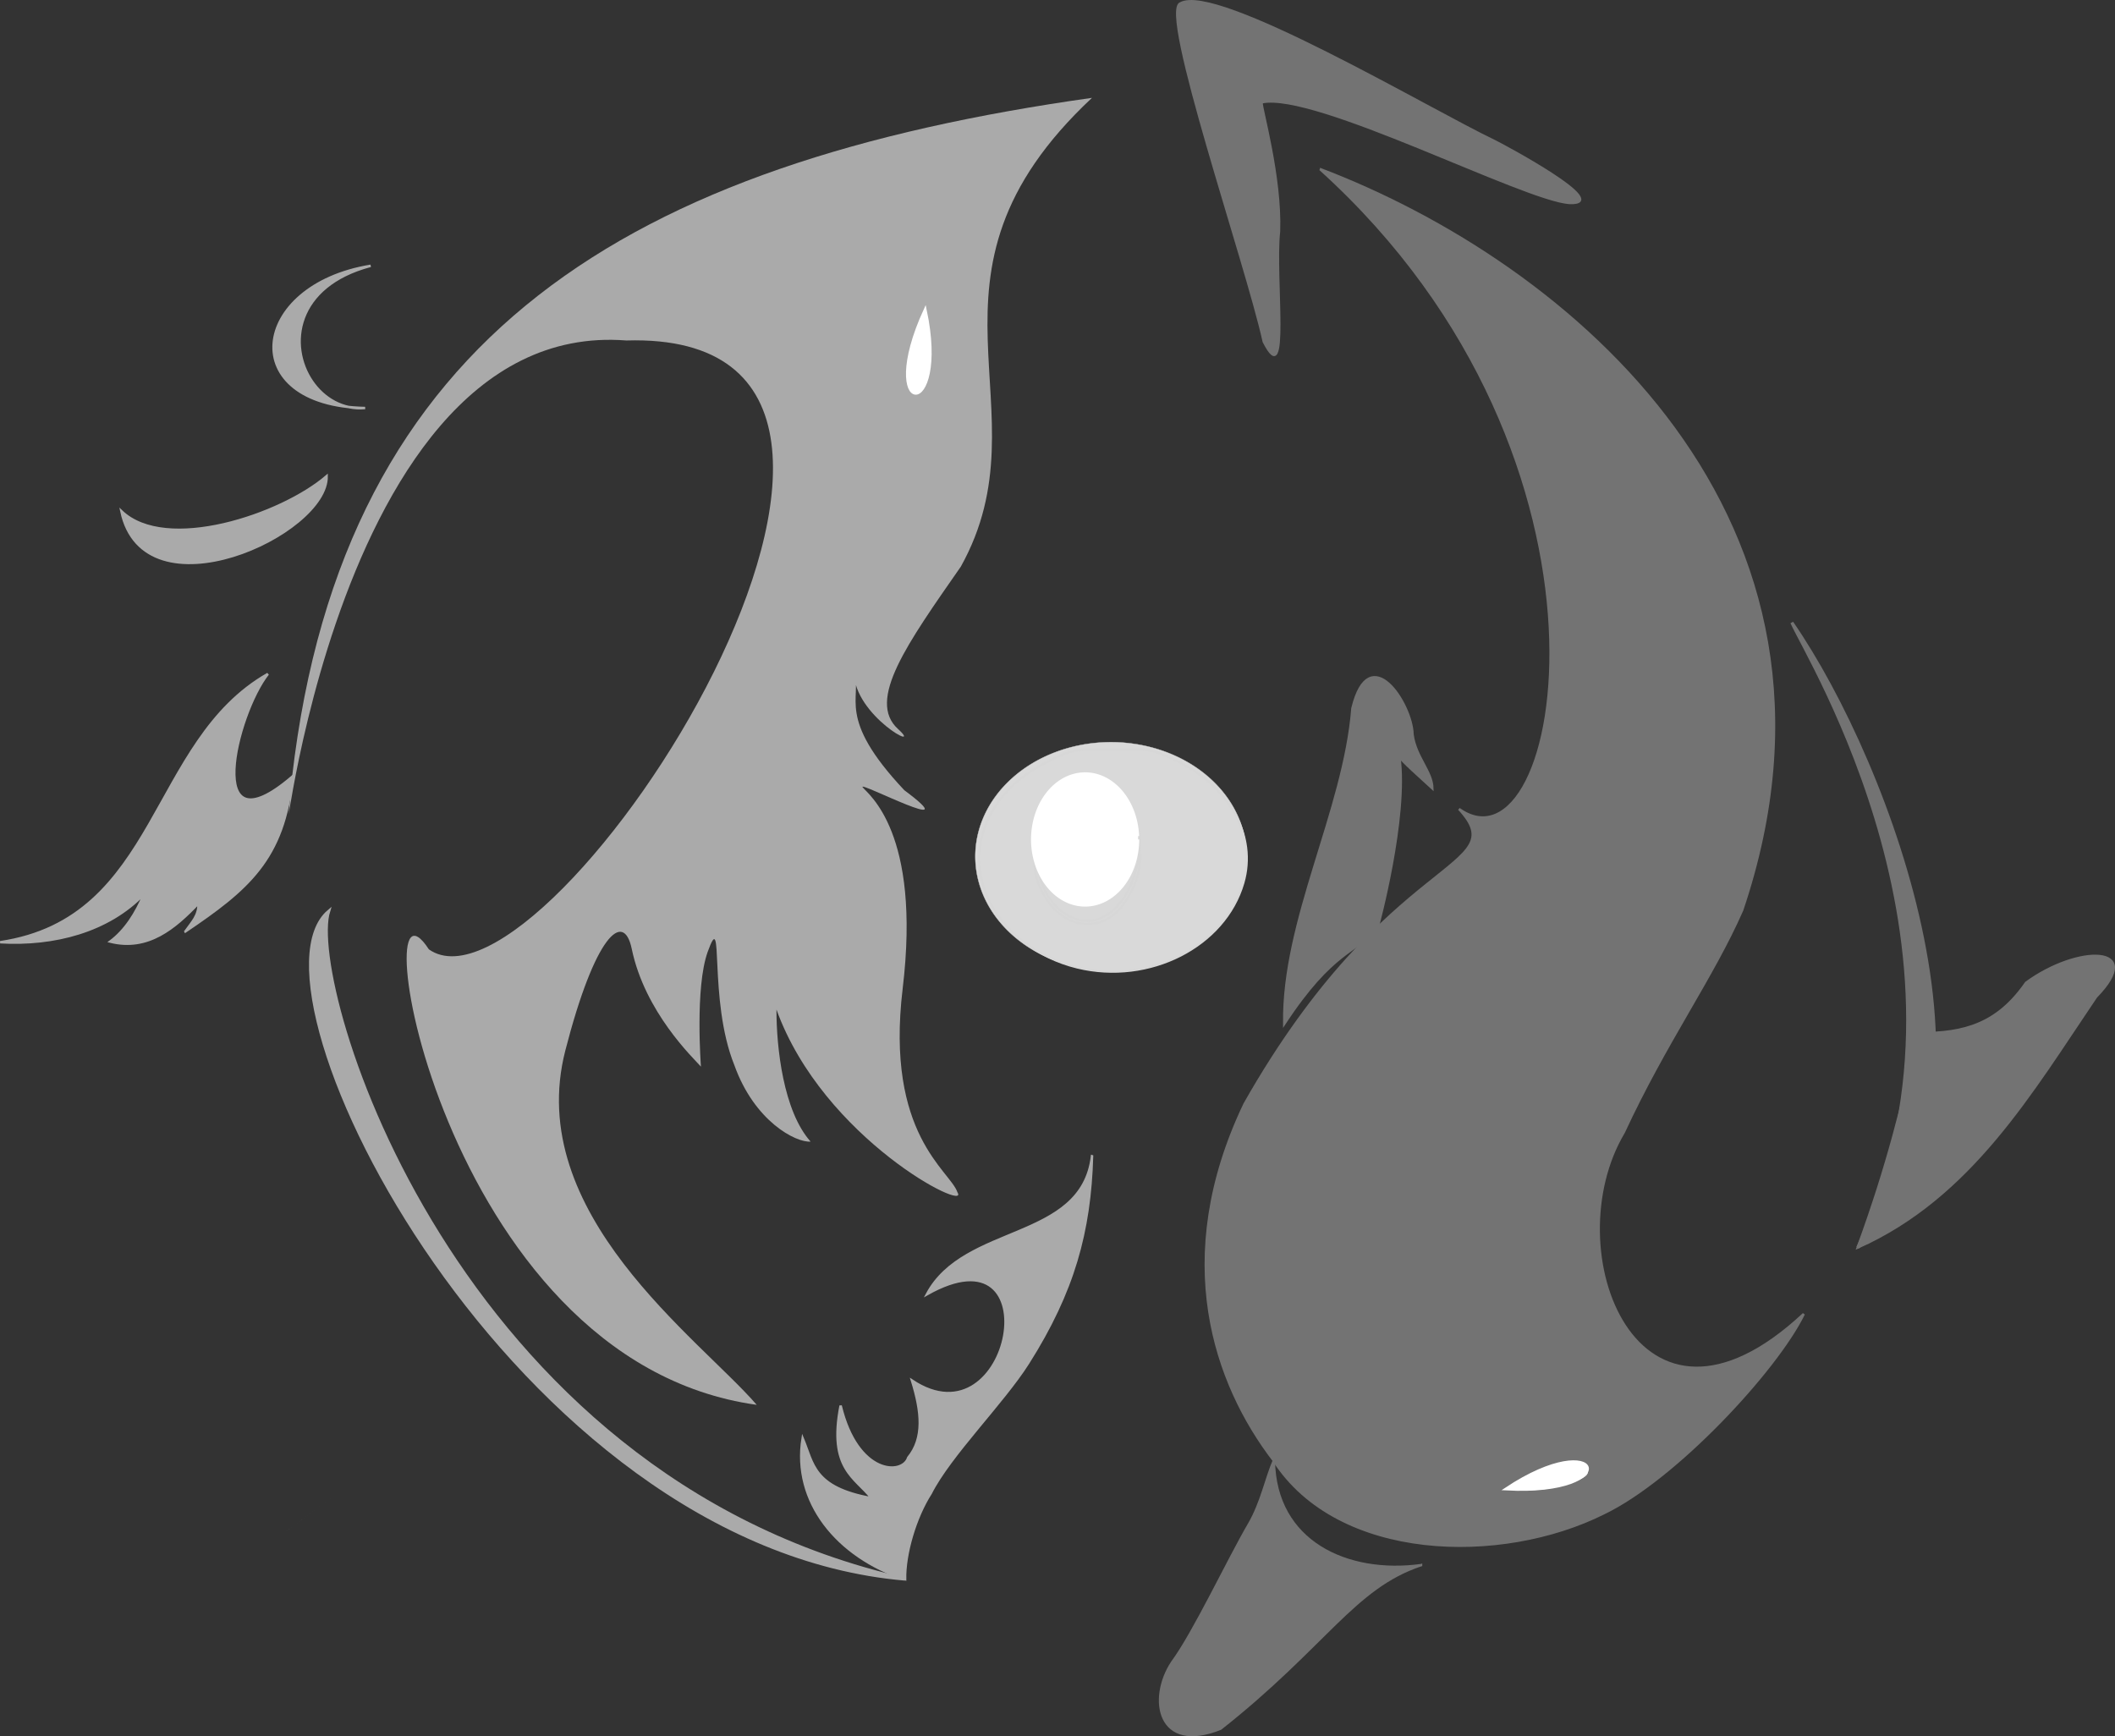 <?xml version="1.0" encoding="UTF-8" standalone="no"?>
<!-- Created with Inkscape (http://www.inkscape.org/) -->

<svg
   xmlns:dc="http://purl.org/dc/elements/1.1/"
   xmlns:cc="http://creativecommons.org/ns#"
   xmlns:rdf="http://www.w3.org/1999/02/22-rdf-syntax-ns#"
   xmlns:svg="http://www.w3.org/2000/svg"
   xmlns="http://www.w3.org/2000/svg"
   xmlns:sodipodi="http://sodipodi.sourceforge.net/DTD/sodipodi-0.dtd"
   xmlns:inkscape="http://www.inkscape.org/namespaces/inkscape"
   width="192.267mm"
   height="157.835mm"
   viewBox="0 0 192.267 157.835"
   version="1.1"
   id="svg1137"
   sodipodi:docname="negopricing-logo-pure-gray.svg"
   inkscape:version="0.92.1 r15371">
  <rect x="0" y="0" width="192.267" height="157.835" fill="#333333" stroke="none"/>
  <defs
     id="defs1131" />
  <sodipodi:namedview
     id="base"
     pagecolor="#ffffff"
     bordercolor="#666666"
     borderopacity="1.0"
     inkscape:pageopacity="0.0"
     inkscape:pageshadow="2"
     inkscape:zoom="0.64789196"
     inkscape:cx="411.69017"
     inkscape:cy="451.79009"
     inkscape:document-units="mm"
     inkscape:current-layer="layer1"
     showgrid="false"
     inkscape:window-width="1366"
     inkscape:window-height="697"
     inkscape:window-x="0"
     inkscape:window-y="34"
     inkscape:window-maximized="1"
     fit-margin-top="0"
     fit-margin-left="0"
     fit-margin-right="0"
     fit-margin-bottom="0" />
  <g
     inkscape:label="Calque 1"
     inkscape:groupmode="layer"
     id="layer1"
     transform="translate(-6.235,-74.893)">
    <a
       id="a1184"
       transform="rotate(8.246,78.903,195.092)"
       style="fill:#aaaaaa;fill-opacity:1;stroke:#aaaaaa;stroke-opacity:1">
      <path
         sodipodi:nodetypes="ccccssssccccccsccccccccc"
         inkscape:connector-curvature="0"
         id="path4487"
         d="m 26.154,152.634 c 1.008,17.904 -3.976,-41.745 24.377,-43.61 33.779,-5.94 2.021,63.33 -9.821,57.353 -7.344,-8.378 6.208,36.88 35.433,36.703 -6.033,-5.234 -23.487,-14.168 -21.839,-29.384 1.159,-10.705 3.402,-13.435 4.651,-10.007 2.013,5.525 6.922,8.987 7.76,9.69 0,0 -1.578,-7.021 -0.891,-10.406 0.91,-4.48 0.628,4.266 3.879,9.841 2.529,4.777 6.533,6.179 7.855,5.881 -2.852,-2.389 -4.308,-8.031 -4.792,-11.431 -8.4e-5,-6.7e-4 8.4e-5,-0.002 0,-0.002 0.939,-8.165 0.939,-8.165 0,0 5.911,11.06 20.111,15.798 18.665,14.083 -0.93,-1.86 -7.255,-4.219 -7.584,-17.607 -0.353,-14.374 -5.689,-17.063 -6.23,-17.605 -0.542,-0.542 10.294,3.25 3.793,-0.272 -7.158,-5.68 -4.947,-7.772 -6.063,-9.936 0.577,3.896 7.389,6.336 4.71,4.519 -3.25,-2.167 -0.271,-7.855 3.521,-15.439 5.884,-15.454 -9.215,-25.252 5.687,-43.881 C 48.646,92.968 24.98,112.062 26.154,152.634 Z m 51.405,26.061 c -72.913,72.553 -36.457,36.276 0,0 z"
         style="fill:#aaaaaa;fill-opacity:1;stroke:#aaaaaa;stroke-width:0;stroke-linecap:butt;stroke-linejoin:miter;stroke-miterlimit:4;stroke-dasharray:none;stroke-dashoffset:0;stroke-opacity:1" />
    </a>
    <path
       style="fill:#aaaaaa;fill-opacity:1;stroke:#aaaaaa;stroke-width:0.222;stroke-linecap:butt;stroke-linejoin:miter;stroke-miterlimit:4;stroke-dasharray:none;stroke-opacity:1"
       d="m 105.508,180.002 c -0.203,6.84 -1.686,12.295 -5.821,18.82 -2.269,3.58 -7.086,8.346 -8.845,11.822 -1.415,2.205 -2.377,5.546 -2.329,7.804 -6.228,-2.05 -10.228,-7.054 -9.312,-12.81 0.978,2.317 0.932,4.486 6.262,5.45 -1.423,-1.871 -3.943,-2.613 -2.81,-8.416 1.535,6.343 5.638,6.343 6.147,4.73 1.46,-1.774 1.221,-4.169 0.342,-7.005 9.11,6.064 12.805,-14.338 1.356,-7.847 3.421,-6.424 14.077,-4.765 15.009,-12.548 z"
       id="path901"
       inkscape:connector-curvature="0"
       sodipodi:nodetypes="csccccccccc" />
    <path
       style="fill:#aaaaaa;fill-opacity:1;stroke:#aaaaaa;stroke-width:0.222;stroke-linecap:butt;stroke-linejoin:miter;stroke-miterlimit:4;stroke-dasharray:none;stroke-opacity:1"
       d="M 39.932,99.057 C 28.915,100.858 27.61,111.753 39.427,111.984 c -2.018,0.183 -3.765,-0.858 -4.836,-2.434 -2.187,-3.217 -1.556,-8.665 5.341,-10.493 z"
       id="path920"
       inkscape:connector-curvature="0"
       sodipodi:nodetypes="ccsc" />
    <path
       style="fill:#aaaaaa;fill-opacity:1;stroke:#aaaaaa;stroke-width:0.222;stroke-linecap:butt;stroke-linejoin:miter;stroke-miterlimit:4;stroke-dasharray:none;stroke-opacity:1"
       d="m 35.929,118.182 c -4.111,3.54 -14.61,7.063 -18.662,3.18 2.064,9.765 18.753,2.142 18.662,-3.18 z"
       id="path928"
       inkscape:connector-curvature="0"
       sodipodi:nodetypes="ccc" />
    <path
       style="fill:#aaaaaa;fill-opacity:1;stroke:#aaaaaa;stroke-width:0.222;stroke-linecap:butt;stroke-linejoin:miter;stroke-miterlimit:4;stroke-dasharray:none;stroke-opacity:1"
       d="m 23.089,159.565 c 0.585,-0.841 1.234,-1.424 1.193,-2.564 -2.138,2.231 -4.579,4.348 -8.032,3.489 1.364,-1.019 2.338,-2.548 3.092,-4.341 -3.271,3.413 -8.19,4.679 -13.09,4.398 14.466,-2.15 13.534,-18.243 24.336,-24.39 -2.894,3.668 -5.975,16.352 2.203,9.351 -0.709,7.505 -4.086,10.26 -9.701,14.058 z"
       id="path936"
       inkscape:connector-curvature="0"
       sodipodi:nodetypes="ccccccc" />
    <path
       style="fill:#737373;fill-opacity:1;stroke:#737373;stroke-width:0.168;stroke-linecap:butt;stroke-linejoin:miter;stroke-miterlimit:4;stroke-dasharray:none;stroke-opacity:1"
       d="m 120.946,84.216 c -0.048,0.511 1.762,6.728 1.583,11.721 -0.464,4.185 1.009,14.825 -1.431,10.028 -1.578,-7.179 -9.529,-30.087 -7.56,-30.789 3.283,-1.838 22.533,9.642 28.578,12.525 0.559,0.267 10.975,5.799 6.804,5.67 -4.212,-0.295 -23.135,-10.186 -27.973,-9.154 z"
       id="path1104"
       inkscape:connector-curvature="0"
       sodipodi:nodetypes="ccccsccc" />
    <path
       style="fill:#737373;fill-opacity:1;stroke:#737373;stroke-width:0.221;stroke-linecap:butt;stroke-linejoin:miter;stroke-miterlimit:4;stroke-dasharray:none;stroke-opacity:1"
       d="m 135.417,217.173 c -6.124,2.039 -8.693,7.342 -18.225,14.869 -5.715,2.282 -6.575,-2.738 -4.409,-6.025 1.967,-2.641 5.138,-9.394 6.997,-12.572 1.132,-1.936 1.575,-4.227 2.254,-5.77 0.118,7.408 6.688,10.411 13.383,9.499 z"
       id="path1024"
       inkscape:connector-curvature="0"
       sodipodi:nodetypes="cccscc" />
    <path
       style="fill:#737373;fill-opacity:1;stroke:#737373;stroke-width:0.221;stroke-linecap:butt;stroke-linejoin:miter;stroke-miterlimit:4;stroke-dasharray:none;stroke-opacity:1"
       d="m 122.984,167.965 c -0.15,-9.442 5.46,-19.329 6.198,-28.685 1.55,-6.352 5.416,-0.375 5.459,2.378 0.267,2.038 1.779,3.376 1.803,4.9 -0.918,-0.852 -2.924,-2.61 -3.003,-2.909 0.764,5.578 -1.971,15.557 -1.971,15.557 -1.925,2.325 -4.033,1.982 -8.486,8.76 z"
       id="path1044"
       inkscape:connector-curvature="0"
       sodipodi:nodetypes="ccccccc" />
    <path
       style="fill:#737373;fill-opacity:1;stroke:#737373;stroke-width:0.221;stroke-linecap:butt;stroke-linejoin:miter;stroke-miterlimit:4;stroke-dasharray:none;stroke-opacity:1"
       d="m 180.655,168.813 c -1.476,6.465 -2.737,11.817 -5.535,19.481 10.292,-4.587 15.814,-14.16 21.662,-22.785 4.597,-4.709 -1.64,-4.736 -6.361,-1.28 -2.554,3.688 -5.535,4.632 -9.766,4.584 z"
       id="path1100"
       inkscape:connector-curvature="0"
       sodipodi:nodetypes="ccccc" />
    <path
       style="fill:#737373;fill-opacity:1;stroke:#737373;stroke-width:0.221;stroke-linecap:butt;stroke-linejoin:miter;stroke-miterlimit:4;stroke-dasharray:none;stroke-opacity:1"
       d="m 126.238,90.264 c 29.458,26.621 22.042,64.896 12.63,58.168 5.142,5.571 -6.423,3.769 -19.488,26.817 -6.727,14.091 -2.708,25.431 2.654,32.425 5.866,9.107 20.654,9.446 29.984,4.786 6.509,-3.124 15.697,-13.017 18.188,-18.118 -15.168,14.164 -22.761,-5.82 -16.366,-16.51 3.813,-8.231 8.065,-14.054 10.766,-20.205 11.998,-35.576 -15.707,-58.75 -38.369,-67.363 z"
       id="path1010"
       inkscape:connector-curvature="0"
       sodipodi:nodetypes="ccccccccc" />
    <path
       style="fill:#aaaaaa;fill-opacity:1;stroke:#aaaaaa;stroke-width:0.265px;stroke-linecap:butt;stroke-linejoin:miter;stroke-opacity:1"
       d="m 36.115,157.725 c -2.095,6.666 11.262,51.41 52.399,60.723 C 53.008,215.401 27.582,164.971 36.115,157.725 Z"
       id="path4912"
       inkscape:connector-curvature="0"
       sodipodi:nodetypes="ccc" />
    <path
       style="fill:#737373;fill-opacity:1;stroke:#737373;stroke-width:0.274px;stroke-linecap:butt;stroke-linejoin:miter;stroke-opacity:1"
       d="m 169.127,131.491 c 1.412,3.252 18.467,30.457 5.992,56.803 14.726,-12.218 2.957,-43.853 -5.992,-56.803 z"
       id="path4914"
       inkscape:connector-curvature="0"
       sodipodi:nodetypes="ccc" />
    <path
       style="fill:#ffffff;fill-opacity:1;stroke:#ffffff;stroke-width:0.265px;stroke-linecap:butt;stroke-linejoin:miter;stroke-opacity:1"
       d="m 90.339,103.046 c -4.55,9.916 2.205,10.335 0,0 z"
       id="path5459"
       inkscape:connector-curvature="0" />
    <path
       style="fill:#ffffff;fill-opacity:1;stroke:#ffffff;stroke-width:0.265px;stroke-linecap:butt;stroke-linejoin:miter;stroke-opacity:1"
       d="m 143.139,210.249 c 10.894,0.588 8.801,-5.849 0,0 z"
       id="path5459-3"
       inkscape:connector-curvature="0" />
    <path
       style="fill:#d9d9d9;fill-opacity:1;stroke:#d7d7d7;stroke-width:0.03;stroke-miterlimit:4;stroke-dasharray:none;stroke-opacity:1"
       id="path5521"
       sodipodi:type="arc"
       sodipodi:cx="107.22939"
       sodipodi:cy="152.75031"
       sodipodi:rx="12.330302"
       sodipodi:ry="10.38743"
       sodipodi:start="0"
       sodipodi:end="6.2327176"
       d="m 119.56,152.75 a 12.33,10.387 0 0 1 -12.175,10.387 12.33,10.387 0 0 1 -12.482,-10.125 12.33,10.387 0 0 1 11.86,-10.642 12.33,10.387 0 0 1 12.781,9.856"
       sodipodi:open="true" />
    <path
       style="fill:#ffffff;fill-opacity:1;stroke:#ffffff;stroke-width:0.208;stroke-miterlimit:4;stroke-dasharray:none;stroke-opacity:1"
       d="m 337.177,415.412 c -1.499,-2.8 -0.789,-8.946 1.961,-16.974 l 1.87,-5.459 0.764,5.461 c 0.893,6.38 -0.072,14.921 -1.981,17.531 -1.25,1.71 -1.42,1.674 -2.614,-0.559 z"
       id="path4563"
       inkscape:connector-curvature="0"
       transform="scale(0.265)" />
    <path
       style="fill:#ffffff;fill-opacity:1;stroke:#ffffff;stroke-width:0.208;stroke-miterlimit:4;stroke-dasharray:none;stroke-opacity:1"
       d="m 546.686,792.5 c 5.167,-4.17 21.387,-7.729 21.387,-4.693 0,1.957 -8.717,5.021 -16.155,5.68 -6.693,0.593 -7.095,0.517 -5.232,-0.987 z"
       id="path4565"
       inkscape:connector-curvature="0"
       transform="scale(0.265)" />
    <path
       style="fill:#d9d9d9;fill-opacity:1;stroke:#d7d7d7;stroke-width:0.756;stroke-miterlimit:4;stroke-dasharray:none;stroke-opacity:1"
       d="m 393.077,614.492 c -13.659,-3.311 -25.399,-12.391 -30.564,-23.637 -8.243,-17.949 0.49,-37.474 21.182,-47.355 8.014,-3.827 8.134,-3.848 21.582,-3.848 13.448,0 13.568,0.021 21.582,3.848 18.481,8.825 27.867,25.845 23.168,42.011 -6.342,21.817 -32.206,34.979 -56.949,28.981 z m 11.728,-17.508 c 4.62,-3.14 8.955,-11.071 9.73,-17.803 0.575,-4.999 0.526,-4.933 -1.262,1.711 -3.782,14.047 -13.558,20.917 -22.871,16.072 -12.918,-6.721 -15.308,-28.801 -4.385,-40.512 3.878,-4.157 4.264,-4.317 10.418,-4.317 6.149,0 6.542,0.163 10.398,4.296 2.322,2.49 4.523,6.207 5.233,8.842 2.469,13.908 2.469,13.908 2.511,5.066 -1.985,-12.298 -8.838,-19.765 -18.141,-19.765 -11.02,0 -18.263,9.968 -18.141,24.966 0.052,6.348 0.584,8.812 2.858,13.224 5.264,10.213 15.49,13.766 23.653,8.22 z"
       id="path4567"
       inkscape:connector-curvature="0"
       sodipodi:nodetypes="sssscssccscsssccsccc"
       transform="scale(0.265)" />
    <path
       style="fill:#ffffff;fill-opacity:1;stroke:#ffffff;stroke-width:0.2;stroke-miterlimit:4;stroke-dasharray:none;stroke-opacity:1"
       id="path4603"
       sodipodi:type="arc"
       sodipodi:cx="104.87946"
       sodipodi:cy="151.20505"
       sodipodi:rx="4.816514"
       sodipodi:ry="6.0034404"
       sodipodi:start="0"
       sodipodi:end="6.2327104"
       sodipodi:open="true"
       d="m 109.696,151.205 a 4.817,6.003 0 0 1 -4.756,6.003 4.817,6.003 0 0 1 -4.876,-5.851 4.817,6.003 0 0 1 4.633,-6.151 4.817,6.003 0 0 1 4.993,5.696" />
  </g>
</svg>
